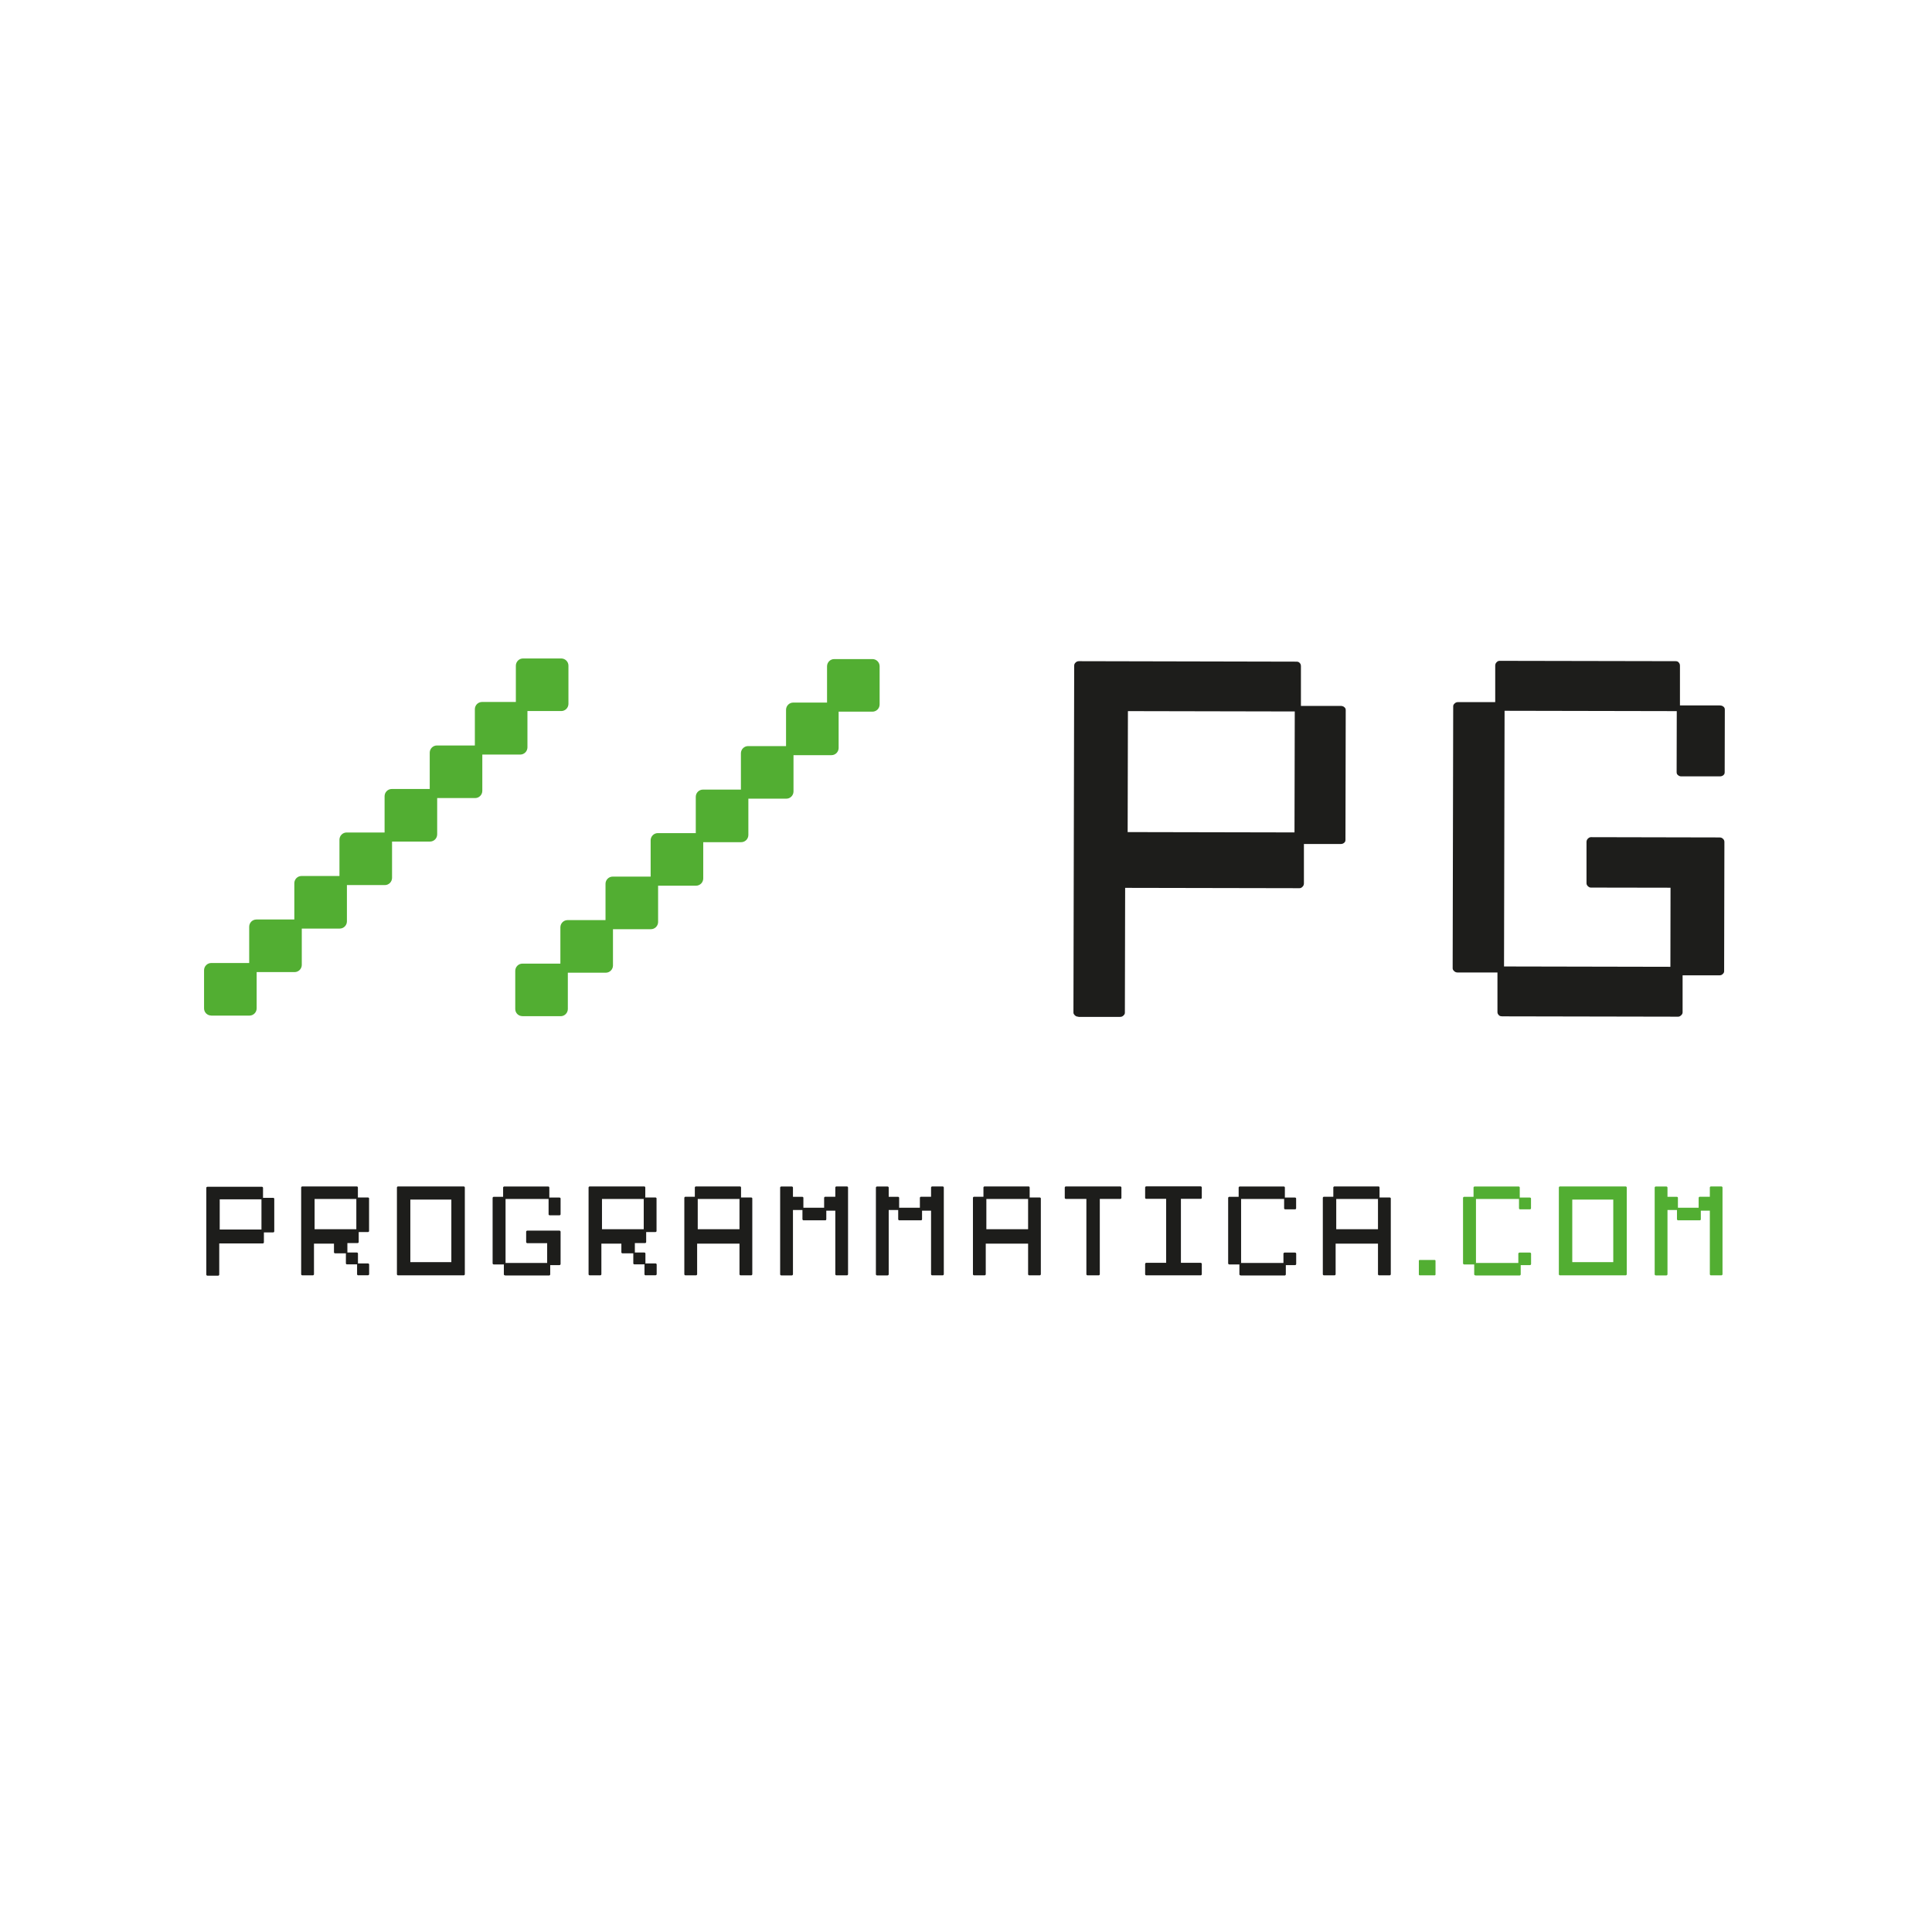 <svg  viewBox="0 0 286 286" fill="none" xmlns="http://www.w3.org/2000/svg">
<path d="M30.72 188.844C30.66 188.844 30.629 188.834 30.589 188.794C30.549 188.754 30.539 188.724 30.539 188.683V175.853C30.539 175.803 30.549 175.763 30.589 175.732C30.629 175.692 30.669 175.682 30.72 175.682H38.765C38.825 175.682 38.855 175.702 38.886 175.722C38.916 175.763 38.936 175.793 38.936 175.853V177.317H40.42C40.481 177.317 40.521 177.338 40.561 177.368C40.591 177.388 40.601 177.418 40.601 177.478V182.273C40.601 182.333 40.581 182.353 40.561 182.383C40.521 182.424 40.481 182.434 40.42 182.434H39.066V183.898C39.066 183.948 39.056 183.989 39.016 184.019C38.976 184.059 38.936 184.069 38.906 184.069H32.455V188.683C32.455 188.683 32.455 188.744 32.405 188.794C32.365 188.834 32.335 188.844 32.275 188.844H30.74H30.72ZM32.525 182.012H38.705V177.538H32.525V182.012Z" fill="#1D1D1B"/>
<path d="M53.02 188.793C53.02 188.793 52.95 188.793 52.91 188.743C52.87 188.703 52.859 188.673 52.859 188.633V187.168H51.375C51.315 187.168 51.285 187.148 51.254 187.128C51.214 187.088 51.204 187.058 51.204 187.018V185.533H49.599C49.599 185.533 49.519 185.523 49.479 185.483C49.449 185.453 49.439 185.433 49.439 185.373V184.099H46.479V188.633C46.479 188.633 46.479 188.693 46.429 188.743C46.389 188.783 46.349 188.793 46.299 188.793H44.764C44.704 188.793 44.674 188.783 44.633 188.743C44.593 188.703 44.583 188.673 44.583 188.633V175.802C44.583 175.752 44.593 175.712 44.633 175.682C44.674 175.642 44.704 175.632 44.764 175.632H52.809C52.87 175.632 52.9 175.652 52.93 175.672C52.96 175.712 52.98 175.742 52.98 175.802V177.267H54.455C54.515 177.267 54.555 177.277 54.595 177.317C54.625 177.337 54.635 177.367 54.635 177.428V182.223C54.635 182.283 54.615 182.303 54.595 182.333C54.555 182.373 54.515 182.383 54.455 182.383H53.1V183.848C53.1 183.898 53.09 183.938 53.05 183.968C53.01 184.008 52.97 184.018 52.94 184.018H51.425V185.413H52.819C52.88 185.413 52.91 185.433 52.94 185.453C52.97 185.493 52.99 185.523 52.99 185.563V187.028H54.465C54.525 187.028 54.555 187.038 54.595 187.078C54.635 187.118 54.645 187.148 54.645 187.198V188.623C54.645 188.623 54.645 188.683 54.595 188.733C54.555 188.773 54.515 188.783 54.465 188.783H53.03L53.02 188.793ZM46.57 181.962H52.749V177.488H46.57V181.962Z" fill="#1D1D1B"/>
<path d="M58.939 188.793C58.879 188.793 58.848 188.783 58.808 188.743C58.768 188.703 58.758 188.673 58.758 188.633V175.802C58.758 175.752 58.768 175.712 58.808 175.682C58.848 175.642 58.879 175.632 58.939 175.632H68.629C68.689 175.632 68.72 175.642 68.76 175.682C68.8 175.722 68.81 175.752 68.81 175.802V188.633C68.81 188.633 68.81 188.693 68.76 188.743C68.72 188.783 68.689 188.793 68.629 188.793H58.939ZM60.744 186.837H66.814V177.578H60.744V186.837Z" fill="#1D1D1B"/>
<path d="M74.759 188.794C74.698 188.794 74.668 188.774 74.638 188.754C74.598 188.713 74.588 188.683 74.588 188.643V187.179H73.103C73.043 187.179 73.013 187.169 72.973 187.128C72.933 187.088 72.923 187.058 72.923 187.018V177.327C72.923 177.327 72.923 177.267 72.973 177.217C73.013 177.177 73.053 177.167 73.103 177.167H74.478V175.813C74.478 175.763 74.488 175.722 74.528 175.692C74.568 175.652 74.608 175.642 74.638 175.642H81.149C81.209 175.642 81.239 175.662 81.269 175.682C81.299 175.722 81.319 175.752 81.319 175.813V177.277H82.804C82.864 177.277 82.904 177.287 82.945 177.327C82.975 177.348 82.985 177.378 82.985 177.438V179.745C82.985 179.805 82.965 179.825 82.945 179.855C82.904 179.886 82.864 179.906 82.804 179.906H81.37C81.37 179.906 81.289 179.896 81.249 179.855C81.219 179.825 81.209 179.805 81.209 179.745V177.488H74.839V186.958H80.998V184.029H78.049C78.049 184.029 77.979 184.029 77.939 183.978C77.899 183.938 77.889 183.908 77.889 183.858V182.343C77.889 182.293 77.899 182.253 77.939 182.223C77.979 182.183 78.019 182.173 78.049 182.173H82.804C82.864 182.173 82.894 182.183 82.935 182.223C82.975 182.263 82.985 182.293 82.985 182.343V187.118C82.985 187.118 82.985 187.179 82.935 187.229C82.894 187.269 82.864 187.279 82.804 187.279H81.45V188.653C81.45 188.653 81.45 188.713 81.4 188.764C81.36 188.804 81.32 188.814 81.289 188.814H74.759V188.794Z" fill="#1D1D1B"/>
<path d="M95.565 188.793C95.565 188.793 95.494 188.793 95.454 188.743C95.414 188.703 95.404 188.673 95.404 188.633V187.168H93.919C93.859 187.168 93.829 187.148 93.799 187.128C93.759 187.088 93.749 187.058 93.749 187.018V185.533H92.144C92.144 185.533 92.064 185.523 92.023 185.483C91.993 185.453 91.983 185.433 91.983 185.373V184.099H89.024V188.633C89.024 188.633 89.024 188.693 88.974 188.743C88.934 188.783 88.903 188.793 88.843 188.793H87.309C87.248 188.793 87.218 188.783 87.178 188.743C87.138 188.703 87.128 188.673 87.128 188.633V175.802C87.128 175.752 87.138 175.712 87.178 175.682C87.218 175.642 87.248 175.632 87.309 175.632H95.354C95.414 175.632 95.444 175.652 95.474 175.672C95.504 175.712 95.525 175.742 95.525 175.802V177.267H97.009C97.069 177.267 97.109 177.277 97.15 177.317C97.18 177.337 97.19 177.367 97.19 177.428V182.223C97.19 182.283 97.17 182.303 97.15 182.333C97.109 182.373 97.069 182.383 97.009 182.383H95.655V183.848C95.655 183.898 95.645 183.938 95.605 183.968C95.565 184.008 95.524 184.018 95.494 184.018H93.98V185.413H95.374C95.434 185.413 95.464 185.433 95.494 185.453C95.524 185.493 95.544 185.523 95.544 185.563V187.028H97.029C97.089 187.028 97.12 187.038 97.16 187.078C97.2 187.118 97.21 187.148 97.21 187.198V188.623C97.21 188.623 97.21 188.683 97.16 188.733C97.12 188.773 97.079 188.783 97.029 188.783H95.595L95.565 188.793ZM89.114 181.962H95.294V177.488H89.114V181.962Z" fill="#1D1D1B"/>
<path d="M109.649 188.793C109.589 188.793 109.559 188.783 109.519 188.743C109.479 188.703 109.469 188.673 109.469 188.633V184.099H103.199V188.633C103.199 188.633 103.199 188.693 103.149 188.743C103.108 188.783 103.068 188.793 103.018 188.793H101.483C101.423 188.793 101.393 188.783 101.353 188.743C101.313 188.703 101.303 188.673 101.303 188.633V177.317C101.303 177.317 101.303 177.257 101.353 177.207C101.393 177.167 101.423 177.157 101.483 177.157H102.858V175.802C102.858 175.752 102.868 175.712 102.908 175.682C102.948 175.642 102.988 175.632 103.018 175.632H109.529C109.589 175.632 109.619 175.652 109.649 175.672C109.679 175.712 109.699 175.742 109.699 175.802V177.267H111.184C111.244 177.267 111.284 177.277 111.324 177.317C111.354 177.337 111.365 177.367 111.365 177.428V188.633C111.365 188.633 111.365 188.693 111.314 188.743C111.274 188.783 111.234 188.793 111.184 188.793H109.669H109.649ZM103.289 181.962H109.469V177.488H103.289V181.962Z" fill="#1D1D1B"/>
<path d="M123.834 188.793C123.774 188.793 123.744 188.783 123.703 188.743C123.663 188.703 123.653 188.673 123.653 188.633V179.223H122.319V180.477C122.319 180.537 122.309 180.567 122.269 180.608C122.239 180.638 122.219 180.648 122.149 180.648H118.948C118.948 180.648 118.878 180.648 118.838 180.598C118.798 180.557 118.788 180.527 118.788 180.477V179.123H117.384V188.643C117.384 188.643 117.384 188.703 117.333 188.753C117.293 188.793 117.253 188.803 117.203 188.803H115.668C115.608 188.803 115.578 188.793 115.538 188.753C115.498 188.713 115.488 188.683 115.488 188.643V175.812C115.488 175.762 115.498 175.722 115.538 175.692C115.578 175.652 115.608 175.642 115.668 175.642H117.203C117.263 175.642 117.293 175.652 117.333 175.692C117.373 175.732 117.384 175.762 117.384 175.812V177.167H118.758C118.818 177.167 118.848 177.187 118.878 177.207C118.908 177.247 118.928 177.277 118.928 177.317V178.782H121.998V177.317C121.998 177.317 121.998 177.257 122.048 177.207C122.088 177.167 122.129 177.157 122.159 177.157H123.653V175.802C123.653 175.752 123.663 175.712 123.703 175.682C123.744 175.642 123.774 175.632 123.834 175.632H125.359C125.419 175.632 125.449 175.642 125.489 175.682C125.529 175.722 125.539 175.752 125.539 175.802V188.633C125.539 188.633 125.539 188.693 125.489 188.743C125.449 188.783 125.419 188.793 125.359 188.793H123.834Z" fill="#1D1D1B"/>
<path d="M138.009 188.793C137.948 188.793 137.918 188.783 137.878 188.743C137.838 188.703 137.828 188.673 137.828 188.633V179.223H136.494V180.477C136.494 180.537 136.484 180.567 136.444 180.608C136.414 180.638 136.394 180.648 136.323 180.648H133.123C133.123 180.648 133.053 180.648 133.013 180.598C132.973 180.557 132.963 180.527 132.963 180.477V179.123H131.558V188.643C131.558 188.643 131.558 188.703 131.508 188.753C131.468 188.793 131.438 188.803 131.378 188.803H129.843C129.783 188.803 129.753 188.793 129.713 188.753C129.672 188.713 129.662 188.683 129.662 188.643V175.812C129.662 175.762 129.672 175.722 129.713 175.692C129.753 175.652 129.783 175.642 129.843 175.642H131.378C131.438 175.642 131.468 175.652 131.508 175.692C131.548 175.732 131.558 175.762 131.558 175.812V177.167H132.933C132.993 177.167 133.023 177.187 133.053 177.207C133.083 177.247 133.103 177.277 133.103 177.317V178.782H136.173V177.317C136.173 177.317 136.173 177.257 136.223 177.207C136.263 177.167 136.303 177.157 136.333 177.157H137.828V175.802C137.828 175.752 137.838 175.712 137.878 175.682C137.918 175.642 137.948 175.632 138.009 175.632H139.534C139.594 175.632 139.624 175.642 139.664 175.682C139.704 175.722 139.714 175.752 139.714 175.802V188.633C139.714 188.633 139.714 188.693 139.664 188.743C139.624 188.783 139.594 188.793 139.534 188.793H138.009Z" fill="#1D1D1B"/>
<path d="M152.374 188.793C152.314 188.793 152.284 188.783 152.244 188.743C152.203 188.703 152.193 188.673 152.193 188.633V184.099H145.924V188.633C145.924 188.633 145.924 188.693 145.874 188.743C145.833 188.783 145.803 188.793 145.743 188.793H144.208C144.148 188.793 144.118 188.783 144.078 188.743C144.038 188.703 144.028 188.673 144.028 188.633V177.317C144.028 177.317 144.028 177.257 144.078 177.207C144.118 177.167 144.148 177.157 144.208 177.157H145.583V175.802C145.583 175.752 145.593 175.712 145.633 175.682C145.673 175.642 145.713 175.632 145.743 175.632H152.254C152.314 175.632 152.344 175.652 152.374 175.672C152.404 175.712 152.424 175.742 152.424 175.802V177.267H153.899C153.959 177.267 153.999 177.277 154.039 177.317C154.069 177.337 154.079 177.367 154.079 177.428V188.633C154.079 188.633 154.079 188.693 154.029 188.743C153.989 188.783 153.959 188.793 153.899 188.793H152.384H152.374ZM146.014 181.962H152.193V177.488H146.014V181.962Z" fill="#1D1D1B"/>
<path d="M160.981 188.793C160.981 188.793 160.911 188.793 160.871 188.743C160.831 188.703 160.821 188.673 160.821 188.633V177.478H157.781C157.781 177.478 157.701 177.468 157.661 177.428C157.631 177.397 157.621 177.377 157.621 177.317V175.802C157.621 175.752 157.631 175.712 157.671 175.682C157.711 175.642 157.751 175.632 157.781 175.632H165.847C165.847 175.632 165.917 175.632 165.957 175.682C165.997 175.722 166.007 175.752 166.007 175.802V177.317C166.007 177.377 165.987 177.397 165.967 177.428C165.927 177.468 165.897 177.478 165.847 177.478H162.807V188.633C162.807 188.633 162.807 188.693 162.757 188.743C162.717 188.783 162.677 188.793 162.647 188.793H160.981Z" fill="#1D1D1B"/>
<path d="M169.679 188.794C169.679 188.794 169.609 188.794 169.569 188.744C169.528 188.703 169.518 188.673 169.518 188.633V187.098C169.518 187.098 169.518 187.038 169.569 186.988C169.609 186.948 169.649 186.938 169.679 186.938H172.628V177.468H169.679C169.679 177.468 169.599 177.458 169.558 177.418C169.528 177.388 169.518 177.368 169.518 177.307V175.793C169.518 175.742 169.528 175.702 169.569 175.672C169.609 175.632 169.649 175.622 169.679 175.622H177.744C177.744 175.622 177.815 175.622 177.855 175.672C177.895 175.712 177.905 175.742 177.905 175.793V177.307C177.905 177.368 177.885 177.388 177.865 177.418C177.825 177.458 177.794 177.468 177.744 177.468H174.815V186.938H177.744C177.744 186.938 177.815 186.938 177.855 186.988C177.895 187.028 177.905 187.058 177.905 187.098V188.633C177.905 188.633 177.905 188.693 177.855 188.744C177.815 188.784 177.774 188.794 177.744 188.794H169.679Z" fill="#1D1D1B"/>
<path d="M183.643 188.794C183.583 188.794 183.553 188.774 183.523 188.754C183.482 188.713 183.472 188.683 183.472 188.643V187.179H181.988C181.928 187.179 181.897 187.169 181.857 187.128C181.817 187.088 181.807 187.058 181.807 187.018V177.327C181.807 177.327 181.807 177.267 181.857 177.217C181.897 177.177 181.928 177.167 181.988 177.167H183.362V175.813C183.362 175.763 183.372 175.722 183.412 175.692C183.452 175.652 183.492 175.642 183.523 175.642H190.033C190.093 175.642 190.123 175.662 190.154 175.682C190.194 175.722 190.204 175.752 190.204 175.813V177.277H191.688C191.749 177.277 191.789 177.287 191.829 177.327C191.859 177.348 191.869 177.378 191.869 177.438V178.862C191.869 178.923 191.849 178.943 191.829 178.973C191.789 179.003 191.749 179.023 191.688 179.023H190.254C190.254 179.023 190.174 179.013 190.133 178.973C190.103 178.943 190.093 178.923 190.093 178.862V177.488H183.723V186.958H189.993V185.584C189.993 185.584 189.993 185.523 190.043 185.473C190.083 185.433 190.113 185.423 190.174 185.423H191.698C191.759 185.423 191.789 185.433 191.829 185.473C191.869 185.513 191.879 185.543 191.879 185.584V187.118C191.879 187.118 191.879 187.179 191.829 187.229C191.789 187.269 191.759 187.279 191.698 187.279H190.344V188.653C190.344 188.653 190.344 188.713 190.294 188.764C190.254 188.804 190.214 188.814 190.184 188.814H183.653L183.643 188.794Z" fill="#1D1D1B"/>
<path d="M204.168 188.793C204.108 188.793 204.077 188.783 204.037 188.743C203.997 188.703 203.987 188.673 203.987 188.633V184.099H197.717V188.633C197.717 188.633 197.717 188.693 197.667 188.743C197.627 188.783 197.597 188.793 197.537 188.793H196.002C195.942 188.793 195.912 188.783 195.871 188.743C195.831 188.703 195.821 188.673 195.821 188.633V177.317C195.821 177.317 195.821 177.257 195.871 177.207C195.912 177.167 195.942 177.157 196.002 177.157H197.376V175.802C197.376 175.752 197.386 175.712 197.426 175.682C197.467 175.642 197.507 175.632 197.537 175.632H204.047C204.108 175.632 204.138 175.652 204.168 175.672C204.198 175.712 204.218 175.742 204.218 175.802V177.267H205.703C205.763 177.267 205.803 177.277 205.843 177.317C205.873 177.337 205.883 177.367 205.883 177.428V188.633C205.883 188.633 205.883 188.693 205.833 188.743C205.793 188.783 205.763 188.793 205.703 188.793H204.178H204.168ZM197.808 181.962H203.987V177.488H197.808V181.962Z" fill="#1D1D1B"/>
<path d="M210.157 188.794C210.157 188.794 210.107 188.794 210.077 188.753C210.047 188.723 210.037 188.703 210.037 188.683V186.617C210.037 186.617 210.037 186.577 210.077 186.546C210.107 186.516 210.127 186.516 210.157 186.516H212.384C212.384 186.516 212.434 186.516 212.464 186.546C212.494 186.577 212.504 186.597 212.504 186.617V188.683C212.504 188.683 212.504 188.723 212.464 188.753C212.434 188.784 212.414 188.794 212.384 188.794H210.157Z" fill="#52AE32"/>
<path d="M218.403 188.794C218.343 188.794 218.313 188.774 218.282 188.754C218.242 188.713 218.232 188.683 218.232 188.643V187.179H216.758C216.697 187.179 216.667 187.169 216.627 187.128C216.587 187.088 216.577 187.058 216.577 187.018V177.327C216.577 177.327 216.577 177.267 216.627 177.217C216.667 177.177 216.697 177.167 216.758 177.167H218.132V175.813C218.132 175.763 218.142 175.722 218.182 175.692C218.222 175.652 218.262 175.642 218.293 175.642H224.803C224.863 175.642 224.893 175.662 224.923 175.682C224.964 175.722 224.974 175.752 224.974 175.813V177.277H226.458C226.519 177.277 226.559 177.287 226.599 177.327C226.629 177.348 226.639 177.378 226.639 177.438V178.862C226.639 178.923 226.619 178.943 226.599 178.973C226.559 179.003 226.519 179.023 226.458 179.023H225.024C225.024 179.023 224.944 179.013 224.903 178.973C224.873 178.943 224.863 178.923 224.863 178.862V177.488H218.493V186.958H224.763V185.584C224.763 185.584 224.763 185.523 224.813 185.473C224.853 185.433 224.883 185.423 224.944 185.423H226.468C226.529 185.423 226.559 185.433 226.599 185.473C226.639 185.513 226.649 185.543 226.649 185.584V187.118C226.649 187.118 226.649 187.179 226.599 187.229C226.559 187.269 226.529 187.279 226.468 187.279H225.114V188.653C225.114 188.653 225.114 188.713 225.064 188.764C225.024 188.804 224.984 188.814 224.954 188.814H218.423L218.403 188.794Z" fill="#52AE32"/>
<path d="M230.942 188.793C230.882 188.793 230.852 188.783 230.812 188.743C230.772 188.703 230.762 188.673 230.762 188.633V175.802C230.762 175.752 230.772 175.712 230.812 175.682C230.852 175.642 230.882 175.632 230.942 175.632H240.633C240.693 175.632 240.723 175.642 240.764 175.682C240.804 175.722 240.814 175.752 240.814 175.802V188.633C240.814 188.633 240.814 188.693 240.764 188.743C240.723 188.783 240.693 188.793 240.633 188.793H230.942ZM232.748 186.837H238.817V177.578H232.748V186.837Z" fill="#52AE32"/>
<path d="M253.293 188.793C253.233 188.793 253.203 188.783 253.163 188.743C253.123 188.703 253.112 188.673 253.112 188.633V179.223H251.778V180.477C251.778 180.537 251.768 180.567 251.728 180.608C251.698 180.638 251.678 180.648 251.608 180.648H248.408C248.408 180.648 248.337 180.648 248.297 180.598C248.257 180.557 248.247 180.527 248.247 180.477V179.123H246.843V188.643C246.843 188.643 246.843 188.703 246.793 188.753C246.752 188.793 246.722 188.803 246.662 188.803H245.127C245.067 188.803 245.037 188.793 244.997 188.753C244.957 188.713 244.947 188.683 244.947 188.643V175.812C244.947 175.762 244.957 175.722 244.997 175.692C245.037 175.652 245.067 175.642 245.127 175.642H246.662C246.722 175.642 246.752 175.652 246.793 175.692C246.833 175.732 246.843 175.762 246.843 175.812V177.167H248.217C248.277 177.167 248.307 177.187 248.337 177.207C248.378 177.247 248.388 177.277 248.388 177.317V178.782H251.457V177.317C251.457 177.317 251.457 177.257 251.507 177.207C251.548 177.167 251.588 177.157 251.618 177.157H253.112V175.802C253.112 175.752 253.123 175.712 253.163 175.682C253.203 175.642 253.233 175.632 253.293 175.632H254.808C254.868 175.632 254.898 175.642 254.938 175.682C254.978 175.722 254.988 175.752 254.988 175.802V188.633C254.988 188.633 254.988 188.693 254.938 188.743C254.898 188.783 254.868 188.793 254.808 188.793H253.293Z" fill="#52AE32"/>
<path d="M159.637 150.503C159.406 150.503 159.256 150.442 159.105 150.292C158.935 150.121 158.905 150.011 158.905 149.871L159.015 98.578C159.015 98.358 159.065 98.227 159.216 98.087C159.366 97.936 159.517 97.876 159.747 97.876L191.919 97.946C192.17 97.946 192.28 98.017 192.391 98.127C192.531 98.267 192.581 98.418 192.581 98.649V104.497H198.48C198.721 104.507 198.891 104.567 199.042 104.718C199.152 104.818 199.212 104.918 199.212 105.149L199.172 124.31C199.172 124.54 199.112 124.641 199.001 124.741C198.851 124.882 198.68 124.942 198.44 124.942H193.023V130.78C193.013 131.001 192.952 131.131 192.812 131.272C192.641 131.442 192.511 131.482 192.35 131.482L166.559 131.432L166.519 149.901C166.519 150.041 166.489 150.161 166.318 150.322C166.168 150.472 166.017 150.533 165.787 150.533H159.637V150.503ZM166.93 123.176L191.628 123.226L191.668 105.32L166.97 105.27L166.93 123.176Z" fill="#1D1D1B"/>
<path d="M77.327 150.422C76.745 150.422 76.274 149.951 76.274 149.369V143.701C76.284 143.119 76.755 142.648 77.337 142.648H82.955V137.261C82.965 136.679 83.436 136.207 84.018 136.207H89.636V130.82C89.646 130.238 90.118 129.767 90.7 129.767H96.317V124.38C96.327 123.798 96.799 123.327 97.381 123.327H102.998V117.94C103.008 117.358 103.48 116.886 104.062 116.886H109.679V111.499C109.689 110.917 110.161 110.446 110.743 110.446H116.361V105.059C116.371 104.477 116.842 104.005 117.424 104.005H122.43V98.618C122.44 98.037 122.911 97.565 123.493 97.565H129.161C129.743 97.575 130.214 98.047 130.214 98.629V104.296C130.204 104.878 129.733 105.35 129.151 105.35H124.145V110.737C124.135 111.319 123.664 111.79 123.082 111.79H117.464V117.177C117.454 117.759 116.983 118.23 116.401 118.23H110.783V123.617C110.773 124.199 110.301 124.671 109.72 124.671H104.102V130.058C104.092 130.64 103.62 131.111 103.038 131.111H97.421V136.498C97.411 137.08 96.939 137.552 96.357 137.552H90.74V142.939C90.73 143.52 90.258 143.992 89.676 143.992H84.058V149.379C84.049 149.961 83.577 150.432 82.995 150.432H77.327V150.422Z" fill="#52AE32"/>
<path d="M31.261 150.332C30.68 150.332 30.208 149.86 30.208 149.279V143.611C30.218 143.029 30.69 142.557 31.271 142.557H36.889V137.17C36.899 136.588 37.371 136.117 37.953 136.117H43.57V130.73C43.58 130.148 44.052 129.677 44.634 129.677H50.251V124.29C50.261 123.708 50.733 123.236 51.315 123.236H56.932V117.849C56.943 117.267 57.414 116.796 57.996 116.796H63.614V111.409C63.624 110.827 64.095 110.355 64.677 110.355H70.295V104.968C70.305 104.387 70.776 103.915 71.358 103.915H76.364V98.528C76.374 97.946 76.845 97.475 77.427 97.475H83.095C83.677 97.485 84.148 97.956 84.148 98.538V104.206C84.138 104.788 83.667 105.259 83.085 105.259H78.079V110.646C78.069 111.228 77.598 111.7 77.016 111.7H71.398V117.087C71.388 117.669 70.917 118.14 70.335 118.14H64.717V123.527C64.707 124.109 64.236 124.58 63.654 124.58H58.036V129.967C58.026 130.549 57.554 131.021 56.973 131.021H51.355V136.408C51.345 136.99 50.873 137.461 50.291 137.461H44.674V142.848C44.664 143.43 44.192 143.902 43.61 143.902H37.993V149.289C37.983 149.87 37.511 150.342 36.929 150.342H31.261V150.332Z" fill="#52AE32"/>
<path d="M222.325 150.443C222.074 150.443 221.964 150.372 221.864 150.262C221.723 150.111 221.673 149.991 221.673 149.811V143.962H215.775C215.544 143.952 215.393 143.892 215.243 143.741C215.072 143.571 215.042 143.46 215.042 143.32L215.122 104.568C215.122 104.427 215.153 104.307 215.323 104.146C215.474 103.996 215.624 103.936 215.855 103.936H221.342V98.518C221.352 98.308 221.412 98.167 221.553 98.027C221.723 97.856 221.854 97.826 222.014 97.826L248.037 97.876C248.287 97.876 248.398 97.947 248.498 98.057C248.638 98.207 248.689 98.348 248.689 98.579V104.427H254.597C254.838 104.437 255.009 104.497 255.159 104.638C255.269 104.738 255.33 104.838 255.33 105.069L255.31 114.298C255.31 114.529 255.249 114.629 255.139 114.73C254.988 114.87 254.818 114.93 254.577 114.93H248.859C248.658 114.92 248.528 114.86 248.368 114.72C248.257 114.619 248.197 114.519 248.197 114.288L248.217 105.27L222.727 105.22L222.646 143.069L247.274 143.119L247.294 131.412L235.517 131.392C235.367 131.392 235.236 131.352 235.055 131.182C234.905 131.031 234.855 130.911 234.855 130.69V124.631C234.865 124.42 234.925 124.28 235.065 124.139C235.246 123.969 235.377 123.929 235.527 123.929L254.537 123.969C254.768 123.969 254.918 124.029 255.069 124.18C255.219 124.32 255.269 124.46 255.269 124.671L255.229 143.761C255.229 143.902 255.199 144.022 255.029 144.183C254.878 144.333 254.728 144.383 254.497 144.383H249.08V149.871C249.07 150.011 249.04 150.132 248.869 150.292C248.689 150.463 248.558 150.503 248.408 150.503L222.315 150.453L222.325 150.443Z" fill="#1D1D1B"/>
</svg>
